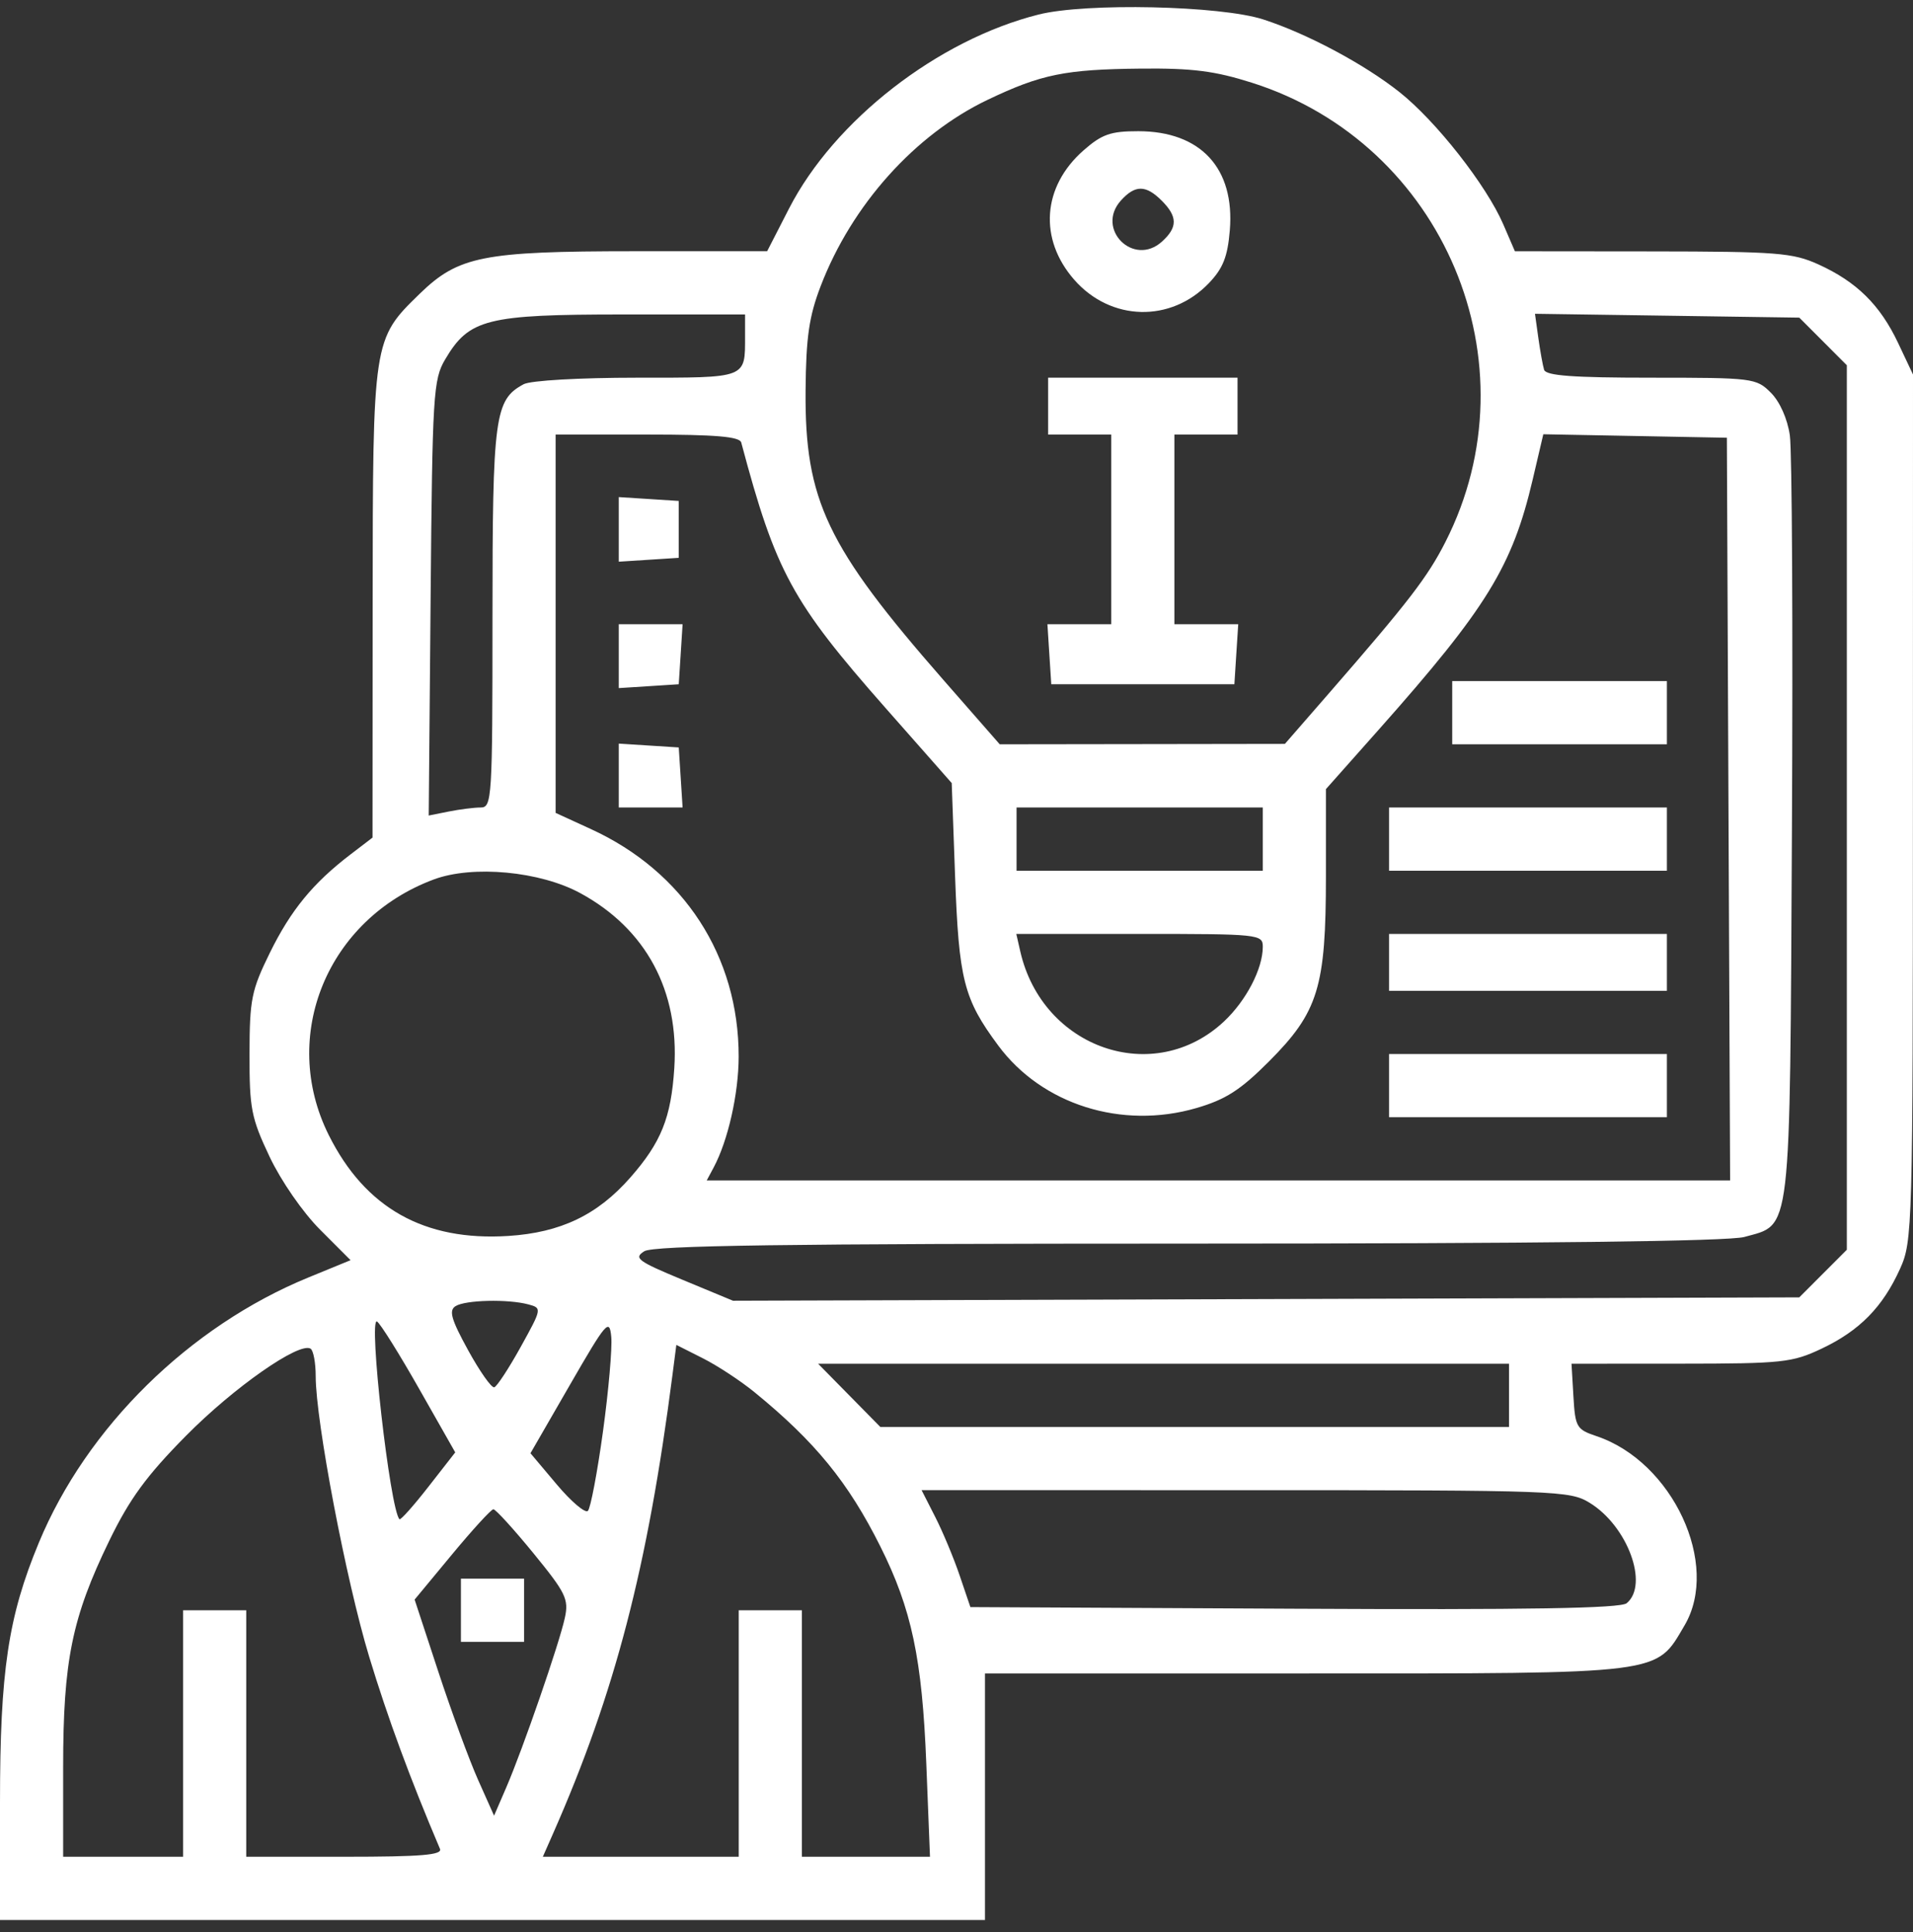 <svg width="100" height="101" viewBox="0 0 100 101" fill="none" xmlns="http://www.w3.org/2000/svg">
<rect x="0" y="0" width="100" height="101" fill="#333333" stroke="none"/>
<path fill-rule="evenodd" clip-rule="evenodd" d="M54.294 0.759C49.028 2.081 43.609 6.293 41.245 10.904L40.102 13.133L33.147 13.134C25.24 13.136 23.964 13.39 21.936 15.361C19.491 17.739 19.489 17.752 19.48 31.518L19.473 43.788L18.322 44.668C16.363 46.164 15.201 47.581 14.104 49.815C13.144 51.769 13.048 52.245 13.043 55.102C13.038 57.953 13.134 58.445 14.091 60.468C14.692 61.738 15.829 63.38 16.735 64.287L18.325 65.879L16.123 66.782C9.895 69.338 4.532 74.615 2.031 80.647C0.424 84.522 0 87.365 0 94.245V100.372H25.744H51.489V93.928V87.484H68.244C87.117 87.484 86.534 87.558 88.058 84.972C89.935 81.786 87.438 76.415 83.459 75.079C82.411 74.728 82.343 74.61 82.249 73L82.149 71.293L87.86 71.29C93.174 71.287 93.685 71.232 95.221 70.505C97.204 69.567 98.417 68.333 99.32 66.336C99.975 64.887 99.992 64.275 99.996 42.214L100 19.579L99.22 17.927C98.282 15.942 97.05 14.727 95.056 13.823C93.709 13.213 92.899 13.15 86.38 13.143L79.19 13.136L78.584 11.732C77.702 9.685 75.063 6.324 73.152 4.811C71.294 3.341 68.321 1.755 66.039 1.017C63.8 0.292 56.768 0.138 54.294 0.759ZM65.453 4.328C75.478 7.515 80.311 18.998 75.556 28.336C74.619 30.177 73.64 31.449 69.477 36.234L67.166 38.889L59.713 38.9L52.26 38.91L49.316 35.546C43.215 28.573 42.063 26.152 42.111 20.405C42.135 17.626 42.292 16.541 42.901 14.953C44.526 10.714 47.825 7.035 51.627 5.218C54.428 3.88 55.678 3.626 59.645 3.586C62.333 3.56 63.509 3.71 65.453 4.328ZM56.636 7.865C54.484 9.757 54.29 12.497 56.156 14.626C58.064 16.801 61.204 16.879 63.194 14.801C63.931 14.03 64.173 13.421 64.287 12.041C64.555 8.798 62.767 6.861 59.504 6.859C58.055 6.858 57.601 7.017 56.636 7.865ZM60.73 10.492C61.561 11.324 61.565 11.884 60.743 12.628C59.257 13.975 57.251 11.967 58.597 10.479C59.34 9.657 59.899 9.661 60.73 10.492ZM38.947 17.57C38.947 19.799 39.088 19.745 33.278 19.745C30.297 19.745 27.736 19.892 27.376 20.085C25.857 20.899 25.744 21.738 25.744 32.285C25.744 41.774 25.717 42.214 25.125 42.214C24.785 42.214 24.035 42.309 23.459 42.424L22.411 42.634L22.51 31.272C22.603 20.602 22.649 19.842 23.269 18.791C24.519 16.671 25.434 16.44 32.588 16.44H38.947V17.57ZM95.299 17.85L96.541 19.095V42.214V65.334L95.298 66.579L94.055 67.823L66.186 67.912L38.317 67.999L35.681 66.905C33.327 65.928 33.112 65.768 33.68 65.412C34.163 65.111 41.021 65.014 62.128 65.013C80.433 65.012 90.364 64.893 91.181 64.666C93.666 63.975 93.558 64.891 93.671 43.386C93.726 32.837 93.677 23.555 93.562 22.759C93.436 21.89 93.04 21.001 92.569 20.529C91.807 19.766 91.633 19.745 86.314 19.745C82.225 19.745 80.811 19.64 80.716 19.332C80.647 19.105 80.511 18.352 80.414 17.661L80.239 16.404L87.147 16.504L94.056 16.605L95.299 17.85ZM54.789 21.232V22.718H56.439H58.09V27.675V32.632H56.421H54.753L54.853 34.201L54.954 35.771H59.74H64.526L64.626 34.201L64.727 32.632H63.059H61.39V27.675V22.718H63.041H64.691V21.232V19.745H59.74H54.789V21.232ZM38.747 23.132C40.553 29.91 41.395 31.459 46.308 37.032L49.75 40.936L49.925 45.788C50.122 51.224 50.375 52.221 52.182 54.658C54.469 57.745 58.639 59.061 62.538 57.927C64.072 57.48 64.84 56.987 66.333 55.491C68.913 52.905 69.311 51.609 69.311 45.806V41.254L72.091 38.123C77.723 31.777 79.055 29.611 80.121 25.064L80.675 22.702L85.473 22.793L90.27 22.884L90.355 42.297L90.44 61.71H63.692H36.943L37.306 61.032C38.057 59.626 38.609 57.181 38.613 55.244C38.622 49.992 35.753 45.571 30.889 43.342L29.045 42.496V32.608V22.718H33.841C37.399 22.718 38.666 22.825 38.747 23.132ZM32.345 27.675V29.364L33.913 29.263L35.481 29.162V27.675V26.188L33.913 26.087L32.345 25.987V27.675ZM32.345 34.302V35.972L33.913 35.872L35.481 35.771L35.582 34.201L35.682 32.632H34.014H32.345V34.302ZM75.913 37.258V38.91H81.523H87.135V37.258V35.606H81.523H75.913V37.258ZM32.345 40.544V42.214H34.014H35.682L35.582 40.645L35.481 39.075L33.913 38.974L32.345 38.874V40.544ZM66.011 43.867V45.519H59.575H53.139V43.867V42.214H59.575H66.011V43.867ZM72.612 43.867V45.519H79.873H87.135V43.867V42.214H79.873H72.612V43.867ZM30.342 46.695C33.776 48.566 35.51 51.798 35.248 55.842C35.08 58.431 34.563 59.719 32.954 61.553C31.235 63.514 29.311 64.436 26.577 64.612C22.183 64.894 19.092 63.158 17.185 59.338C14.599 54.155 17.105 48.054 22.674 45.976C24.712 45.216 28.234 45.546 30.342 46.695ZM66.011 49.495C66.011 50.642 65.147 52.306 63.987 53.395C60.328 56.831 54.492 54.824 53.333 49.732L53.126 48.823H59.569C65.825 48.823 66.011 48.843 66.011 49.495ZM72.612 50.31V51.797H79.873H87.135V50.31V48.823H79.873H72.612V50.31ZM72.612 56.754V58.406H79.873H87.135V56.754V55.102H79.873H72.612V56.754ZM27.621 68.191C28.334 68.383 28.33 68.406 27.219 70.414C26.601 71.53 25.98 72.479 25.837 72.524C25.695 72.569 25.081 71.697 24.471 70.587C23.586 68.974 23.453 68.51 23.811 68.283C24.324 67.957 26.551 67.904 27.621 68.191ZM21.91 72.604L23.797 75.927L22.392 77.727C21.62 78.718 20.94 79.48 20.882 79.422C20.389 78.928 19.241 68.797 19.711 69.088C19.883 69.194 20.873 70.777 21.91 72.604ZM31.52 74.833C31.225 76.975 30.871 78.843 30.733 78.984C30.594 79.124 29.862 78.504 29.106 77.606L27.73 75.972L29.79 72.401C31.701 69.089 31.858 68.906 31.953 69.884C32.009 70.464 31.814 72.691 31.52 74.833ZM16.503 71.947C16.503 74.29 18.096 82.647 19.297 86.606C20.267 89.804 21.433 92.97 22.999 96.654C23.135 96.974 22.018 97.067 18.023 97.067H12.872V90.624V84.18H11.222H9.572V90.624V97.067H6.436H3.301V92.379C3.301 86.822 3.761 84.564 5.712 80.545C6.777 78.352 7.657 77.149 9.727 75.055C12.225 72.528 15.642 70.139 16.235 70.505C16.382 70.596 16.503 71.245 16.503 71.947ZM39.441 72.781C42.61 75.367 44.347 77.497 46.023 80.852C47.655 84.116 48.205 86.717 48.421 92.193L48.614 97.067H45.265H41.917V90.624V84.18H40.267H38.616V90.624V97.067H33.496H28.376L28.922 95.828C32.147 88.505 33.853 81.949 35.153 71.874L35.355 70.308L36.738 71.006C37.499 71.389 38.715 72.188 39.441 72.781ZM78.883 72.945V74.597H62.45H46.018L44.392 72.945L42.767 71.293H60.825H78.883V72.945ZM83.094 78.561C85.076 79.771 86.209 82.836 85.034 83.812C84.709 84.082 79.882 84.162 67.655 84.1L50.726 84.015L50.164 82.359C49.855 81.448 49.281 80.072 48.888 79.302L48.175 77.902L65.097 77.903C81.4 77.904 82.058 77.928 83.094 78.561ZM27.881 81.195C29.582 83.278 29.74 83.601 29.526 84.582C29.235 85.925 27.334 91.426 26.469 93.432L25.827 94.919L24.995 93.056C24.537 92.03 23.602 89.489 22.918 87.407L21.674 83.622L23.627 81.265C24.701 79.969 25.674 78.905 25.79 78.901C25.905 78.897 26.846 79.929 27.881 81.195ZM24.094 84.18V85.832H25.744H27.395V84.18V82.528H25.744H24.094V84.18Z" fill="white"/>
</svg>
